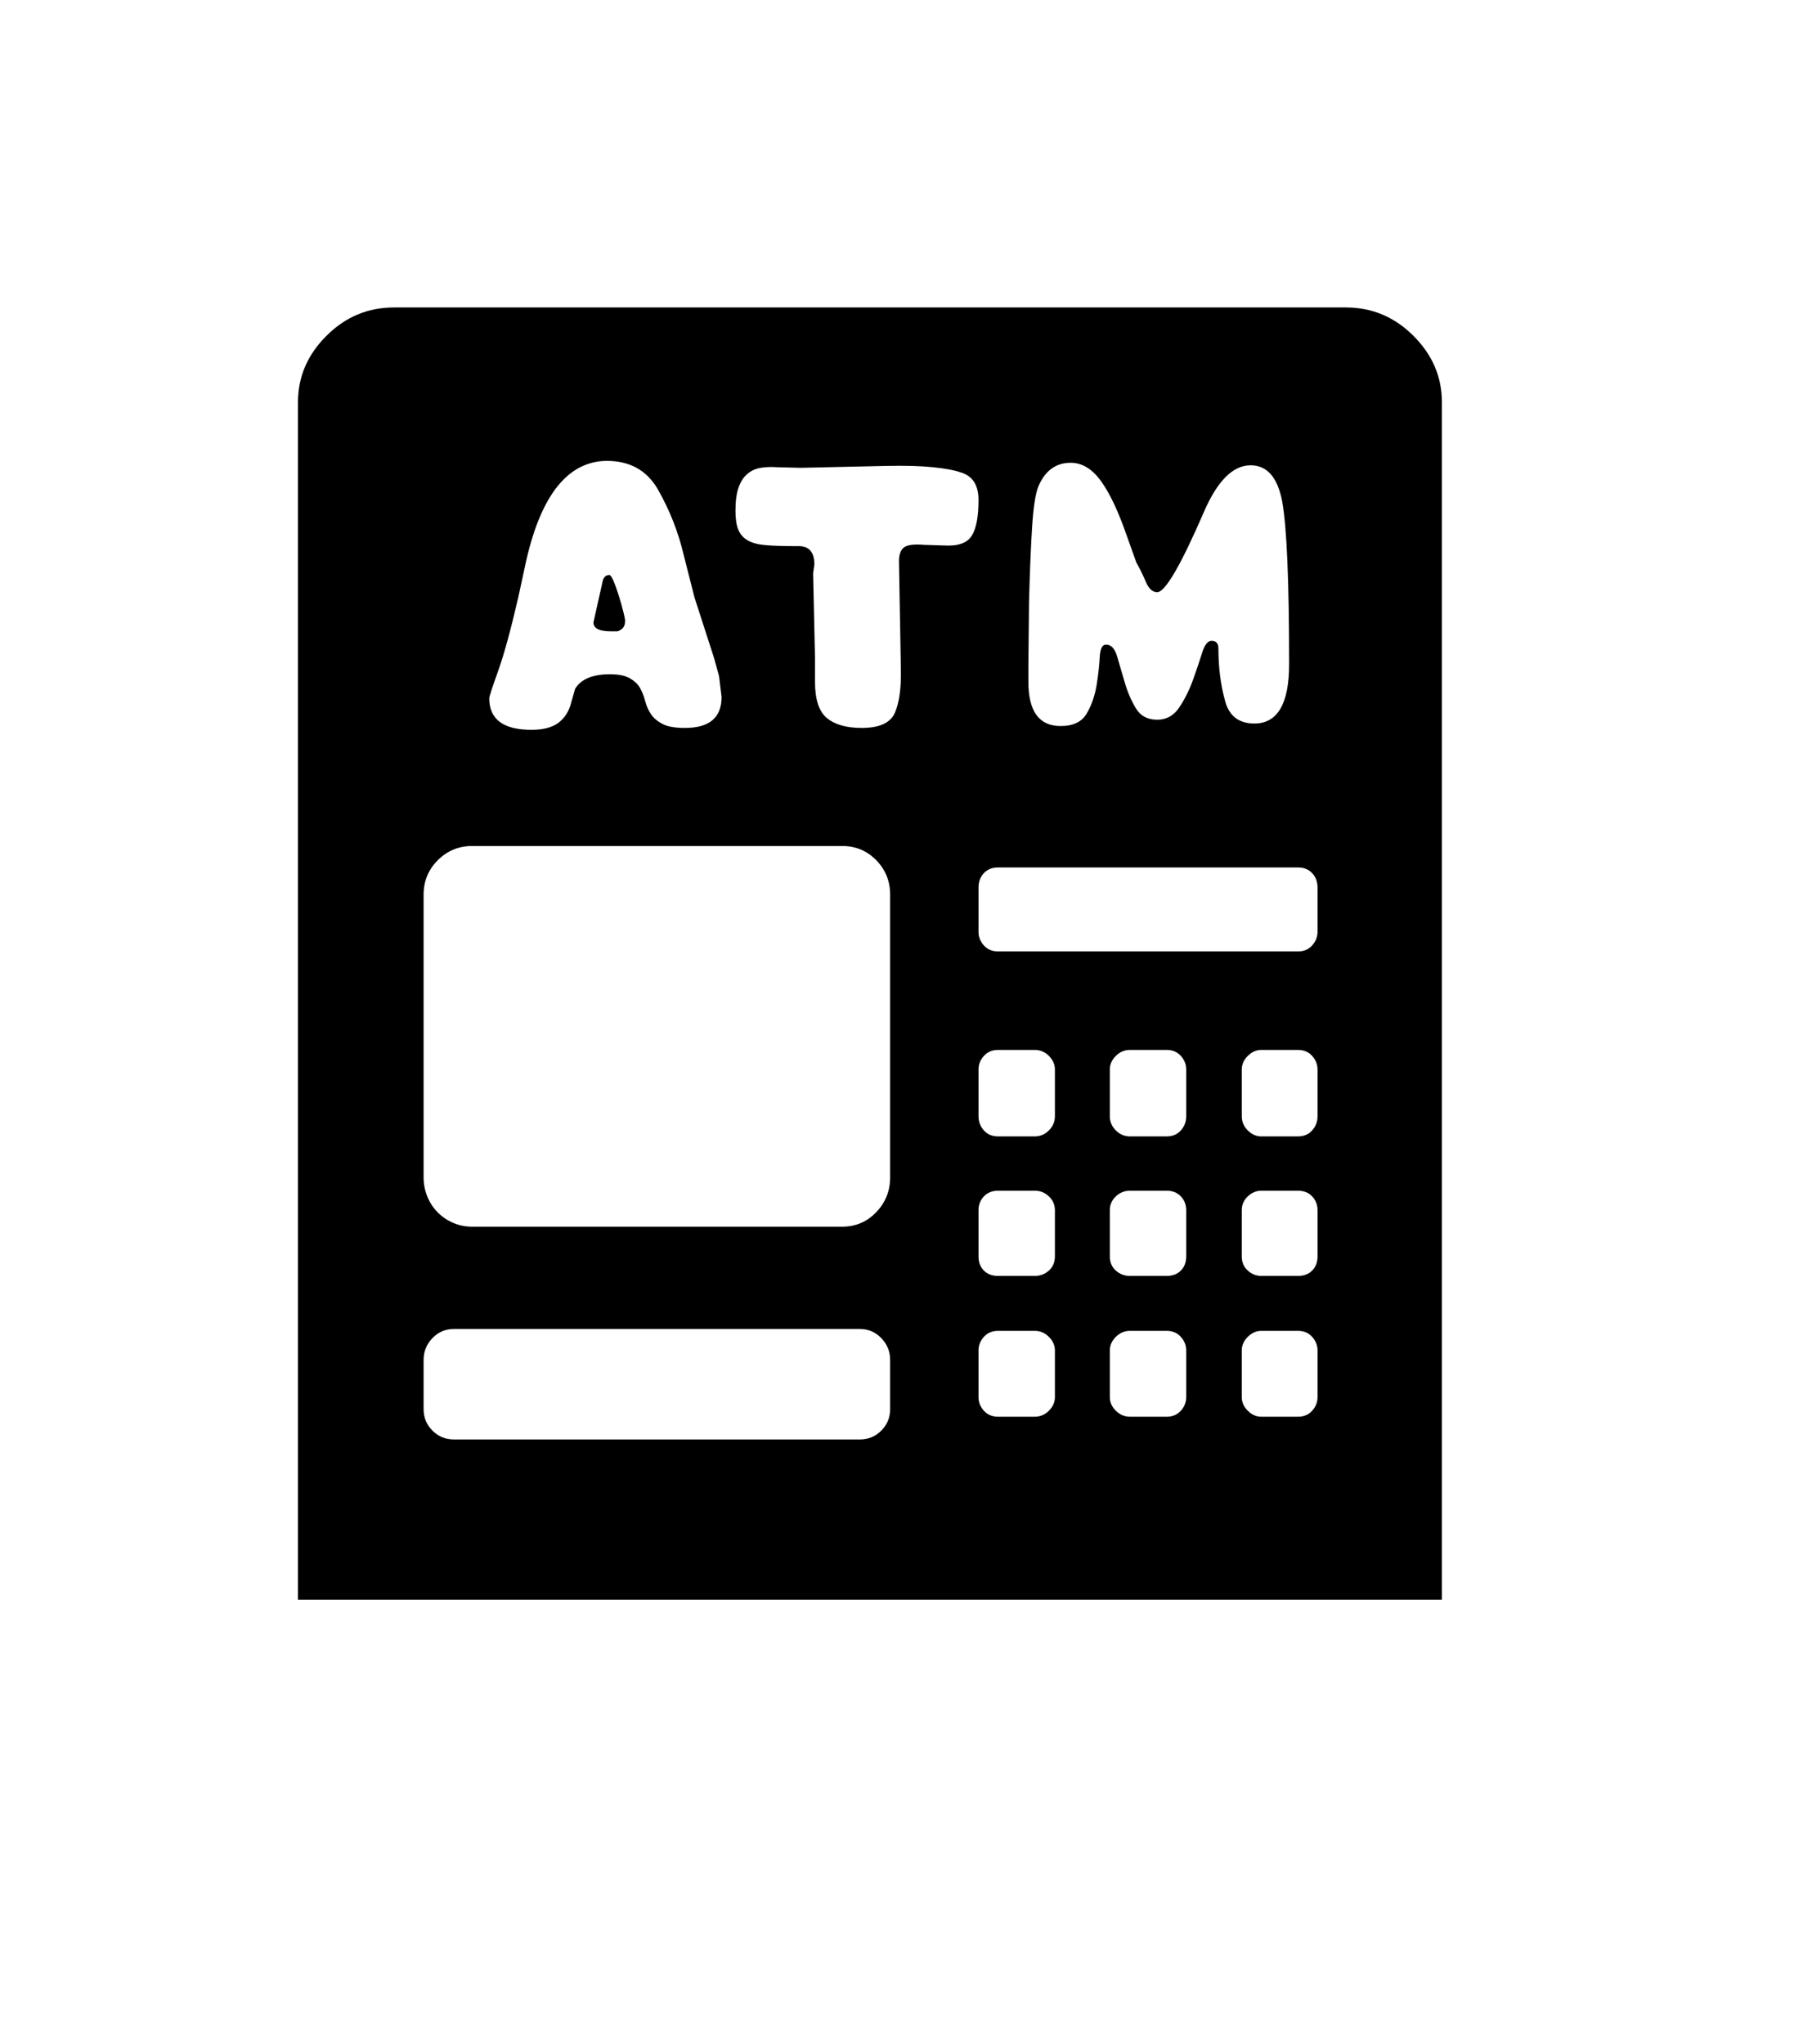 <svg xmlns="http://www.w3.org/2000/svg" xmlns:xlink="http://www.w3.org/1999/xlink" viewBox="0 0 357 404.75" version="1.1">
<defs>
<g>
<symbol overflow="visible" id="glyph0-0">
<path style="stroke:none;" d="M 102.125 -198.625 L 102.125 15.875 L 210.375 15.875 L 210.375 -198.625 Z M 84.375 33.625 L 84.375 -216.375 L 228.125 -216.375 L 228.125 33.625 Z M 84.375 33.625 "/>
</symbol>
<symbol overflow="visible" id="glyph0-1">
<path style="stroke:none;" d="M 106.25 -166 L 105 -166 C 102.664 -166 101.5 -166.582 101.5 -167.75 L 103.375 -176.125 C 103.625 -176.789 104 -177.125 104.5 -177.125 C 104.75 -177.289 105.062 -176.938 105.438 -176.062 C 105.812 -175.188 106.188 -174.145 106.562 -172.938 C 106.938 -171.727 107.25 -170.602 107.5 -169.562 C 107.75 -168.52 107.832 -167.957 107.75 -167.875 C 107.75 -166.957 107.25 -166.332 106.25 -166 Z M 244.875 -106.5 L 244.875 -115.25 C 244.875 -116.414 244.52 -117.375 243.812 -118.125 C 243.102 -118.875 242.164 -119.25 241 -119.25 L 181.625 -119.25 C 180.457 -119.25 179.52 -118.875 178.812 -118.125 C 178.102 -117.375 177.75 -116.414 177.75 -115.25 L 177.75 -106.5 C 177.75 -105.5 178.102 -104.602 178.812 -103.812 C 179.52 -103.02 180.457 -102.625 181.625 -102.625 L 241 -102.625 C 242.164 -102.625 243.102 -103.02 243.812 -103.812 C 244.52 -104.602 244.875 -105.5 244.875 -106.5 Z M 244.875 -70 L 244.875 -79.25 C 244.875 -80.25 244.52 -81.145 243.812 -81.938 C 243.102 -82.727 242.164 -83.125 241 -83.125 L 233.75 -83.125 C 232.75 -83.125 231.852 -82.727 231.062 -81.938 C 230.27 -81.145 229.875 -80.25 229.875 -79.25 L 229.875 -70 C 229.875 -68.914 230.27 -67.977 231.062 -67.188 C 231.852 -66.395 232.75 -66 233.75 -66 L 241 -66 C 242.164 -66 243.102 -66.395 243.812 -67.188 C 244.52 -67.977 244.875 -68.914 244.875 -70 Z M 244.875 -42.25 L 244.875 -51.375 C 244.875 -52.457 244.52 -53.375 243.812 -54.125 C 243.102 -54.875 242.164 -55.25 241 -55.25 L 233.75 -55.25 C 232.75 -55.25 231.852 -54.875 231.062 -54.125 C 230.27 -53.375 229.875 -52.457 229.875 -51.375 L 229.875 -42.25 C 229.875 -41.082 230.27 -40.145 231.062 -39.438 C 231.852 -38.727 232.75 -38.375 233.75 -38.375 L 241 -38.375 C 242.164 -38.375 243.102 -38.727 243.812 -39.438 C 244.52 -40.145 244.875 -41.082 244.875 -42.25 Z M 244.875 -14.375 L 244.875 -23.625 C 244.875 -24.625 244.52 -25.52 243.812 -26.312 C 243.102 -27.102 242.164 -27.5 241 -27.5 L 233.75 -27.5 C 232.75 -27.5 231.852 -27.102 231.062 -26.312 C 230.27 -25.52 229.875 -24.625 229.875 -23.625 L 229.875 -14.375 C 229.875 -13.375 230.27 -12.477 231.062 -11.688 C 231.852 -10.895 232.75 -10.5 233.75 -10.5 L 241 -10.5 C 242.164 -10.5 243.102 -10.895 243.812 -11.688 C 244.52 -12.477 244.875 -13.375 244.875 -14.375 Z M 218.875 -70 L 218.875 -79.25 C 218.875 -80.25 218.52 -81.145 217.812 -81.938 C 217.102 -82.727 216.164 -83.125 215 -83.125 L 207.75 -83.125 C 206.664 -83.125 205.727 -82.727 204.938 -81.938 C 204.145 -81.145 203.75 -80.25 203.75 -79.25 L 203.75 -70 C 203.75 -68.914 204.145 -67.977 204.938 -67.188 C 205.727 -66.395 206.664 -66 207.75 -66 L 215 -66 C 216.164 -66 217.102 -66.395 217.812 -67.188 C 218.52 -67.977 218.875 -68.914 218.875 -70 Z M 218.875 -42.25 L 218.875 -51.375 C 218.875 -52.457 218.52 -53.375 217.812 -54.125 C 217.102 -54.875 216.164 -55.25 215 -55.25 L 207.75 -55.25 C 206.664 -55.25 205.727 -54.875 204.938 -54.125 C 204.145 -53.375 203.75 -52.457 203.75 -51.375 L 203.75 -42.25 C 203.75 -41.082 204.145 -40.145 204.938 -39.438 C 205.727 -38.727 206.664 -38.375 207.75 -38.375 L 215 -38.375 C 216.164 -38.375 217.102 -38.727 217.812 -39.438 C 218.52 -40.145 218.875 -41.082 218.875 -42.25 Z M 218.875 -14.375 L 218.875 -23.625 C 218.875 -24.625 218.52 -25.52 217.812 -26.312 C 217.102 -27.102 216.164 -27.5 215 -27.5 L 207.75 -27.5 C 206.664 -27.5 205.727 -27.102 204.938 -26.312 C 204.145 -25.52 203.75 -24.625 203.75 -23.625 L 203.75 -14.375 C 203.75 -13.375 204.145 -12.477 204.938 -11.688 C 205.727 -10.895 206.664 -10.5 207.75 -10.5 L 215 -10.5 C 216.164 -10.5 217.102 -10.895 217.812 -11.688 C 218.52 -12.477 218.875 -13.375 218.875 -14.375 Z M 192.875 -70 L 192.875 -79.25 C 192.875 -80.25 192.477 -81.145 191.688 -81.938 C 190.895 -82.727 189.957 -83.125 188.875 -83.125 L 181.625 -83.125 C 180.457 -83.125 179.52 -82.727 178.812 -81.938 C 178.102 -81.145 177.75 -80.25 177.75 -79.25 L 177.75 -70 C 177.75 -68.914 178.102 -67.977 178.812 -67.188 C 179.52 -66.395 180.457 -66 181.625 -66 L 188.875 -66 C 189.957 -66 190.895 -66.395 191.688 -67.188 C 192.477 -67.977 192.875 -68.914 192.875 -70 Z M 192.875 -42.25 L 192.875 -51.375 C 192.875 -52.457 192.477 -53.375 191.688 -54.125 C 190.895 -54.875 189.957 -55.25 188.875 -55.25 L 181.625 -55.25 C 180.457 -55.25 179.52 -54.875 178.812 -54.125 C 178.102 -53.375 177.75 -52.457 177.75 -51.375 L 177.75 -42.25 C 177.75 -41.082 178.102 -40.145 178.812 -39.438 C 179.52 -38.727 180.457 -38.375 181.625 -38.375 L 188.875 -38.375 C 189.957 -38.375 190.895 -38.727 191.688 -39.438 C 192.477 -40.145 192.875 -41.082 192.875 -42.25 Z M 192.875 -14.375 L 192.875 -23.625 C 192.875 -24.625 192.477 -25.52 191.688 -26.312 C 190.895 -27.102 189.957 -27.5 188.875 -27.5 L 181.625 -27.5 C 180.457 -27.5 179.52 -27.102 178.812 -26.312 C 178.102 -25.52 177.75 -24.625 177.75 -23.625 L 177.75 -14.375 C 177.75 -13.375 178.102 -12.477 178.812 -11.688 C 179.52 -10.895 180.457 -10.5 181.625 -10.5 L 188.875 -10.5 C 189.957 -10.5 190.895 -10.895 191.688 -11.688 C 192.477 -12.477 192.875 -13.375 192.875 -14.375 Z M 177.75 -192 C 177.75 -195 176.539 -196.832 174.125 -197.5 C 172.957 -197.914 171.145 -198.25 168.688 -198.5 C 166.227 -198.75 163.125 -198.832 159.375 -198.75 L 142.5 -198.375 L 137.75 -198.5 C 136.664 -198.582 135.625 -198.539 134.625 -198.375 C 133.625 -198.207 132.75 -197.812 132 -197.188 C 131.25 -196.562 130.664 -195.664 130.25 -194.5 C 129.832 -193.332 129.625 -191.789 129.625 -189.875 C 129.625 -188.289 129.812 -187.039 130.188 -186.125 C 130.562 -185.207 131.188 -184.5 132.062 -184 C 132.938 -183.5 134.125 -183.188 135.625 -183.062 C 137.125 -182.938 138.957 -182.875 141.125 -182.875 L 142.125 -182.875 C 144.207 -182.875 145.25 -181.664 145.25 -179.25 L 145 -177.5 L 145.375 -160.625 L 145.375 -156 C 145.375 -152.5 146.164 -150.102 147.75 -148.812 C 149.332 -147.52 151.625 -146.875 154.625 -146.875 C 158.125 -146.875 160.312 -147.875 161.188 -149.875 C 162.062 -151.875 162.457 -154.75 162.375 -158.5 L 162 -179.875 C 162 -181.207 162.332 -182.125 163 -182.625 C 163.664 -183.125 165 -183.289 167 -183.125 L 170.875 -183 C 173.625 -182.832 175.457 -183.457 176.375 -184.875 C 177.289 -186.289 177.75 -188.664 177.75 -192 Z M 160.25 -57.875 L 160.25 -113.875 C 160.25 -116.539 159.332 -118.812 157.5 -120.688 C 155.664 -122.562 153.414 -123.5 150.75 -123.5 L 77.5 -123.5 C 74.832 -123.5 72.562 -122.562 70.688 -120.688 C 68.812 -118.812 67.875 -116.539 67.875 -113.875 L 67.875 -57.875 C 67.875 -56.539 68.125 -55.27 68.625 -54.062 C 69.125 -52.852 69.812 -51.812 70.688 -50.938 C 71.562 -50.062 72.582 -49.375 73.75 -48.875 C 74.914 -48.375 76.164 -48.125 77.5 -48.125 L 150.75 -48.125 C 153.414 -48.125 155.664 -49.082 157.5 -51 C 159.332 -52.914 160.25 -55.207 160.25 -57.875 Z M 160.25 -12 L 160.25 -21.75 C 160.25 -23.414 159.664 -24.852 158.5 -26.062 C 157.332 -27.27 155.914 -27.875 154.25 -27.875 L 73.875 -27.875 C 72.207 -27.875 70.789 -27.27 69.625 -26.062 C 68.457 -24.852 67.875 -23.414 67.875 -21.75 L 67.875 -12 C 67.875 -10.332 68.457 -8.914 69.625 -7.75 C 70.789 -6.582 72.207 -6 73.875 -6 L 154.25 -6 C 155.914 -6 157.332 -6.582 158.5 -7.75 C 159.664 -8.914 160.25 -10.332 160.25 -12 Z M 80.875 -152.75 C 80.875 -148.582 83.664 -146.5 89.25 -146.5 C 91.582 -146.5 93.375 -146.977 94.625 -147.938 C 95.875 -148.895 96.707 -150.25 97.125 -152 L 97.875 -154.625 C 99.039 -156.539 101.332 -157.5 104.75 -157.5 C 106.5 -157.5 107.832 -157.227 108.75 -156.688 C 109.664 -156.145 110.332 -155.5 110.75 -154.75 C 111.164 -154 111.5 -153.145 111.75 -152.188 C 112 -151.227 112.375 -150.375 112.875 -149.625 C 113.375 -148.875 114.125 -148.227 115.125 -147.688 C 116.125 -147.145 117.625 -146.875 119.625 -146.875 C 124.457 -146.875 126.875 -148.914 126.875 -153 L 126.375 -157.125 L 125.375 -160.75 L 121.5 -172.75 L 119.375 -181.125 C 118.289 -185.707 116.582 -190.039 114.25 -194.125 C 112.082 -197.875 108.707 -199.75 104.125 -199.75 C 96.539 -199.664 91.25 -193.164 88.25 -180.25 L 86.625 -172.75 C 85.125 -166.25 83.789 -161.375 82.625 -158.125 C 81.457 -154.875 80.875 -153.082 80.875 -152.75 Z M 187.75 -171.875 L 187.625 -159.5 L 187.625 -156 C 187.625 -150.164 189.75 -147.25 194 -147.25 C 196.5 -147.25 198.227 -148.082 199.188 -149.75 C 200.145 -151.414 200.789 -153.27 201.125 -155.312 C 201.457 -157.352 201.664 -159.207 201.75 -160.875 C 201.832 -162.539 202.25 -163.375 203 -163.375 C 204 -163.375 204.727 -162.602 205.188 -161.062 C 205.645 -159.52 206.145 -157.812 206.688 -155.938 C 207.227 -154.062 207.957 -152.352 208.875 -150.812 C 209.789 -149.27 211.207 -148.5 213.125 -148.5 C 214.957 -148.5 216.414 -149.312 217.5 -150.938 C 218.582 -152.562 219.477 -154.352 220.188 -156.312 C 220.895 -158.27 221.5 -160.062 222 -161.688 C 222.5 -163.312 223.125 -164.125 223.875 -164.125 C 224.789 -164.125 225.25 -163.625 225.25 -162.625 C 225.25 -158.957 225.664 -155.582 226.5 -152.5 C 227.25 -149.332 229.207 -147.75 232.375 -147.75 C 236.957 -147.75 239.25 -151.664 239.25 -159.5 C 239.25 -175.914 238.789 -186.664 237.875 -191.75 C 236.957 -196.5 234.875 -198.875 231.625 -198.875 C 228.125 -198.875 225.039 -195.789 222.375 -189.625 C 217.789 -179.039 214.707 -173.75 213.125 -173.75 C 212.207 -173.75 211.457 -174.438 210.875 -175.812 C 210.289 -177.188 209.664 -178.457 209 -179.625 L 207.125 -184.875 C 205.457 -189.707 203.75 -193.332 202 -195.75 C 200.25 -198.164 198.25 -199.375 196 -199.375 C 193.082 -199.375 190.957 -197.832 189.625 -194.75 C 189.039 -193.332 188.625 -190.707 188.375 -186.875 C 188.125 -183.039 187.914 -178.039 187.75 -171.875 Z M 62 -230.125 L 250.5 -230.125 C 255.664 -230.125 260.125 -228.25 263.875 -224.5 C 267.625 -220.75 269.5 -216.375 269.5 -211.375 L 269.5 25.75 L 43 25.75 L 43 -211.375 C 43 -216.375 44.875 -220.75 48.625 -224.5 C 52.375 -228.25 56.832 -230.125 62 -230.125 Z M 62 -230.125 "/>
</symbol>
</g>
</defs>
<g id="surface1">
<rect x="0" y="0" width="357" height="404.75" style="fill:rgb(100%,100%,100%);fill-opacity:1;stroke:none;"/>
<g style="fill:rgb(0%,0%,0%);fill-opacity:1;">
  <use xlink:href="#glyph0-1" x="16" y="291"/>
</g>
</g>
</svg>
